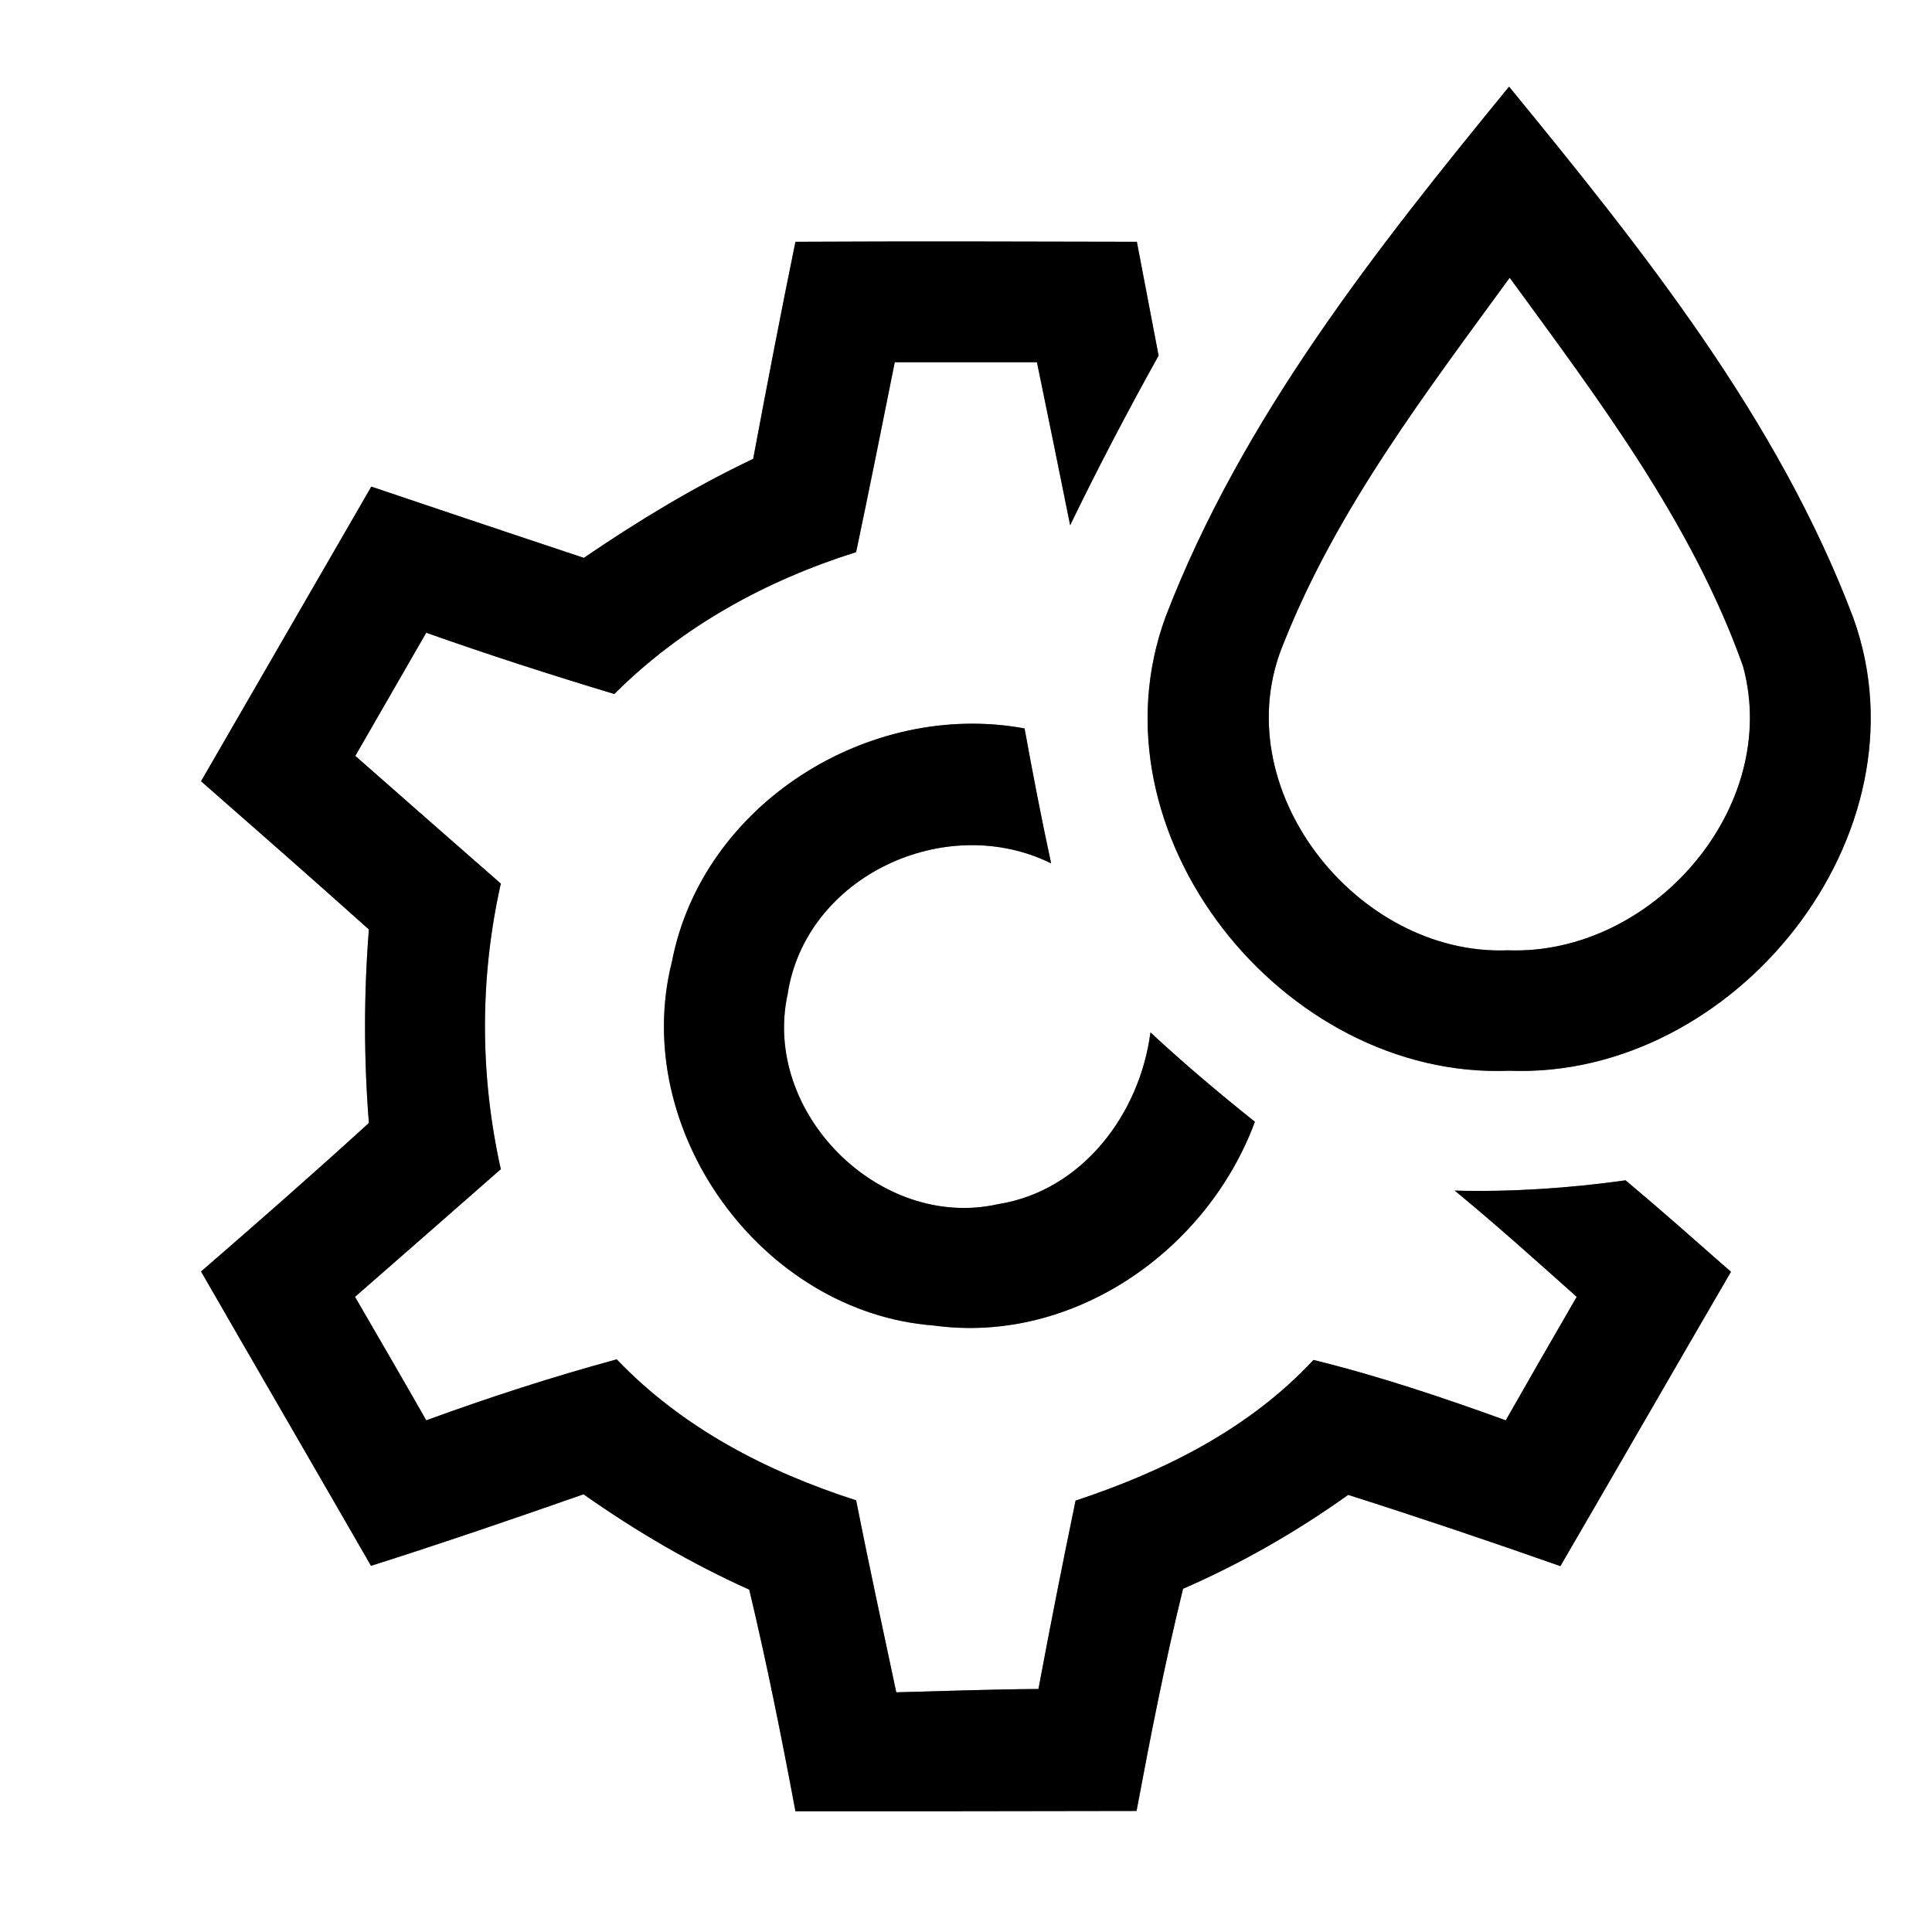 <?xml version="1.0" encoding="UTF-8" ?>
<!DOCTYPE svg PUBLIC "-//W3C//DTD SVG 1.1//EN" "http://www.w3.org/Graphics/SVG/1.1/DTD/svg11.dtd">
<svg width="64pt" height="64pt" viewBox="0 0 64 64" version="1.1" xmlns="http://www.w3.org/2000/svg">
<rect x="0" y="0" width="64" height="64" fill="#808080" stroke="none"/>
<g id="#ffffffff">
<path fill="#ffffff" opacity="1.00" d=" M 0.00 0.00 L 64.00 0.00 L 64.00 64.00 L 0.00 64.00 L 0.00 0.00 M 38.62 20.41 C 35.96 27.60 42.50 35.77 49.99 35.47 C 57.45 35.76 63.99 27.65 61.39 20.46 C 58.90 13.87 54.41 8.27 49.99 2.87 C 45.58 8.26 41.15 13.85 38.62 20.41 M 26.35 8.01 C 25.86 10.40 25.40 12.80 24.95 15.20 C 22.99 16.13 21.13 17.26 19.34 18.48 C 16.99 17.70 14.64 16.91 12.30 16.12 C 10.42 19.38 8.54 22.62 6.66 25.88 C 8.52 27.51 10.38 29.14 12.22 30.79 C 12.05 32.93 12.05 35.07 12.22 37.20 C 10.39 38.87 8.53 40.50 6.66 42.12 C 8.53 45.37 10.42 48.62 12.29 51.87 C 14.65 51.12 16.99 50.32 19.33 49.50 C 21.06 50.72 22.89 51.79 24.82 52.66 C 25.40 55.09 25.89 57.54 26.35 60.00 C 30.12 60.00 33.88 60.00 37.65 59.99 C 38.11 57.53 38.59 55.07 39.19 52.63 C 41.12 51.79 42.95 50.74 44.66 49.52 C 47.02 50.27 49.36 51.06 51.69 51.88 C 53.58 48.63 55.45 45.38 57.34 42.13 C 56.18 41.11 55.03 40.09 53.85 39.10 C 51.98 39.36 50.08 39.49 48.19 39.44 C 49.57 40.58 50.90 41.77 52.23 42.96 C 51.44 44.32 50.66 45.68 49.88 47.05 C 47.78 46.29 45.67 45.58 43.51 45.05 C 41.38 47.34 38.56 48.74 35.63 49.71 C 35.20 51.78 34.79 53.86 34.40 55.95 C 32.83 55.96 31.26 56.02 29.69 56.06 C 29.24 53.94 28.78 51.82 28.36 49.70 C 25.40 48.75 22.60 47.30 20.43 45.03 C 18.30 45.61 16.20 46.29 14.12 47.05 C 13.34 45.68 12.55 44.32 11.76 42.96 C 13.38 41.55 14.98 40.14 16.59 38.73 C 15.89 35.60 15.89 32.39 16.59 29.27 C 14.98 27.86 13.37 26.45 11.77 25.04 C 12.55 23.68 13.34 22.32 14.12 20.96 C 16.18 21.69 18.26 22.36 20.35 22.99 C 22.58 20.76 25.37 19.23 28.36 18.29 C 28.80 16.20 29.22 14.10 29.64 12.00 C 31.21 12.00 32.78 12.00 34.35 12.00 C 34.72 13.80 35.09 15.60 35.45 17.40 C 36.37 15.50 37.35 13.63 38.38 11.78 C 38.14 10.52 37.90 9.27 37.66 8.01 C 33.89 8.00 30.12 7.99 26.35 8.01 M 22.26 31.85 C 20.85 37.42 25.22 43.48 30.94 43.91 C 35.55 44.54 39.99 41.43 41.57 37.16 C 40.38 36.21 39.22 35.23 38.11 34.20 C 37.76 36.90 35.85 39.45 33.06 39.89 C 29.14 40.77 25.24 36.86 26.09 32.94 C 26.68 29.03 31.32 26.87 34.82 28.60 C 34.50 27.12 34.21 25.62 33.94 24.13 C 28.78 23.18 23.27 26.64 22.26 31.85 Z" />
<path fill="#ffffff" opacity="1.00" d=" M 42.53 21.29 C 44.29 16.86 47.22 13.03 50.01 9.20 C 52.96 13.24 56.05 17.32 57.74 22.07 C 59.02 26.77 54.71 31.66 49.95 31.48 C 44.93 31.68 40.51 26.07 42.53 21.29 Z" />
</g>
<g id="#000000ff">
<path fill="#000000" opacity="1.00" d=" M 38.62 20.41 C 41.15 13.85 45.58 8.26 49.99 2.87 C 54.41 8.27 58.90 13.87 61.39 20.46 C 63.99 27.65 57.45 35.76 49.99 35.47 C 42.50 35.77 35.96 27.60 38.62 20.41 M 42.53 21.29 C 40.51 26.07 44.93 31.68 49.95 31.48 C 54.71 31.66 59.02 26.77 57.74 22.07 C 56.05 17.32 52.96 13.24 50.01 9.20 C 47.22 13.03 44.29 16.86 42.53 21.29 Z" />
<path fill="#000000" opacity="1.00" d=" M 26.35 8.01 C 30.12 7.99 33.89 8.00 37.66 8.01 C 37.90 9.27 38.14 10.52 38.38 11.78 C 37.35 13.63 36.37 15.50 35.45 17.40 C 35.09 15.60 34.72 13.80 34.35 12.00 C 32.78 12.00 31.21 12.00 29.64 12.00 C 29.22 14.10 28.80 16.20 28.36 18.29 C 25.37 19.23 22.58 20.76 20.35 22.99 C 18.26 22.36 16.18 21.69 14.12 20.96 C 13.34 22.32 12.55 23.68 11.77 25.04 C 13.37 26.45 14.98 27.86 16.59 29.27 C 15.89 32.39 15.89 35.60 16.59 38.73 C 14.98 40.14 13.38 41.55 11.76 42.96 C 12.55 44.32 13.34 45.68 14.12 47.05 C 16.20 46.29 18.30 45.61 20.43 45.03 C 22.60 47.30 25.40 48.75 28.36 49.70 C 28.78 51.82 29.24 53.94 29.69 56.06 C 31.26 56.02 32.83 55.96 34.40 55.95 C 34.79 53.86 35.20 51.78 35.63 49.71 C 38.56 48.74 41.38 47.34 43.51 45.05 C 45.67 45.58 47.78 46.29 49.88 47.05 C 50.66 45.68 51.44 44.32 52.23 42.96 C 50.90 41.77 49.57 40.58 48.19 39.44 C 50.08 39.49 51.98 39.36 53.85 39.10 C 55.03 40.09 56.18 41.11 57.34 42.13 C 55.45 45.38 53.58 48.63 51.69 51.88 C 49.36 51.06 47.02 50.27 44.66 49.52 C 42.95 50.74 41.12 51.79 39.19 52.63 C 38.59 55.07 38.11 57.53 37.65 59.99 C 33.88 60.00 30.12 60.00 26.35 60.00 C 25.89 57.54 25.40 55.09 24.82 52.66 C 22.89 51.79 21.06 50.72 19.33 49.50 C 16.99 50.32 14.65 51.12 12.29 51.87 C 10.42 48.62 8.53 45.37 6.66 42.12 C 8.53 40.50 10.39 38.87 12.22 37.20 C 12.05 35.07 12.05 32.93 12.22 30.79 C 10.38 29.14 8.52 27.51 6.66 25.88 C 8.54 22.62 10.42 19.38 12.30 16.12 C 14.64 16.91 16.99 17.70 19.34 18.48 C 21.13 17.26 22.99 16.13 24.95 15.20 C 25.40 12.80 25.86 10.40 26.35 8.01 Z" />
<path fill="#000000" opacity="1.00" d=" M 22.26 31.85 C 23.27 26.64 28.78 23.18 33.94 24.13 C 34.21 25.62 34.50 27.12 34.82 28.60 C 31.32 26.87 26.68 29.03 26.09 32.94 C 25.24 36.86 29.14 40.77 33.06 39.89 C 35.85 39.45 37.76 36.90 38.11 34.20 C 39.22 35.23 40.38 36.21 41.57 37.16 C 39.99 41.43 35.55 44.54 30.94 43.91 C 25.22 43.48 20.85 37.42 22.26 31.85 Z" />
</g>
</svg>
